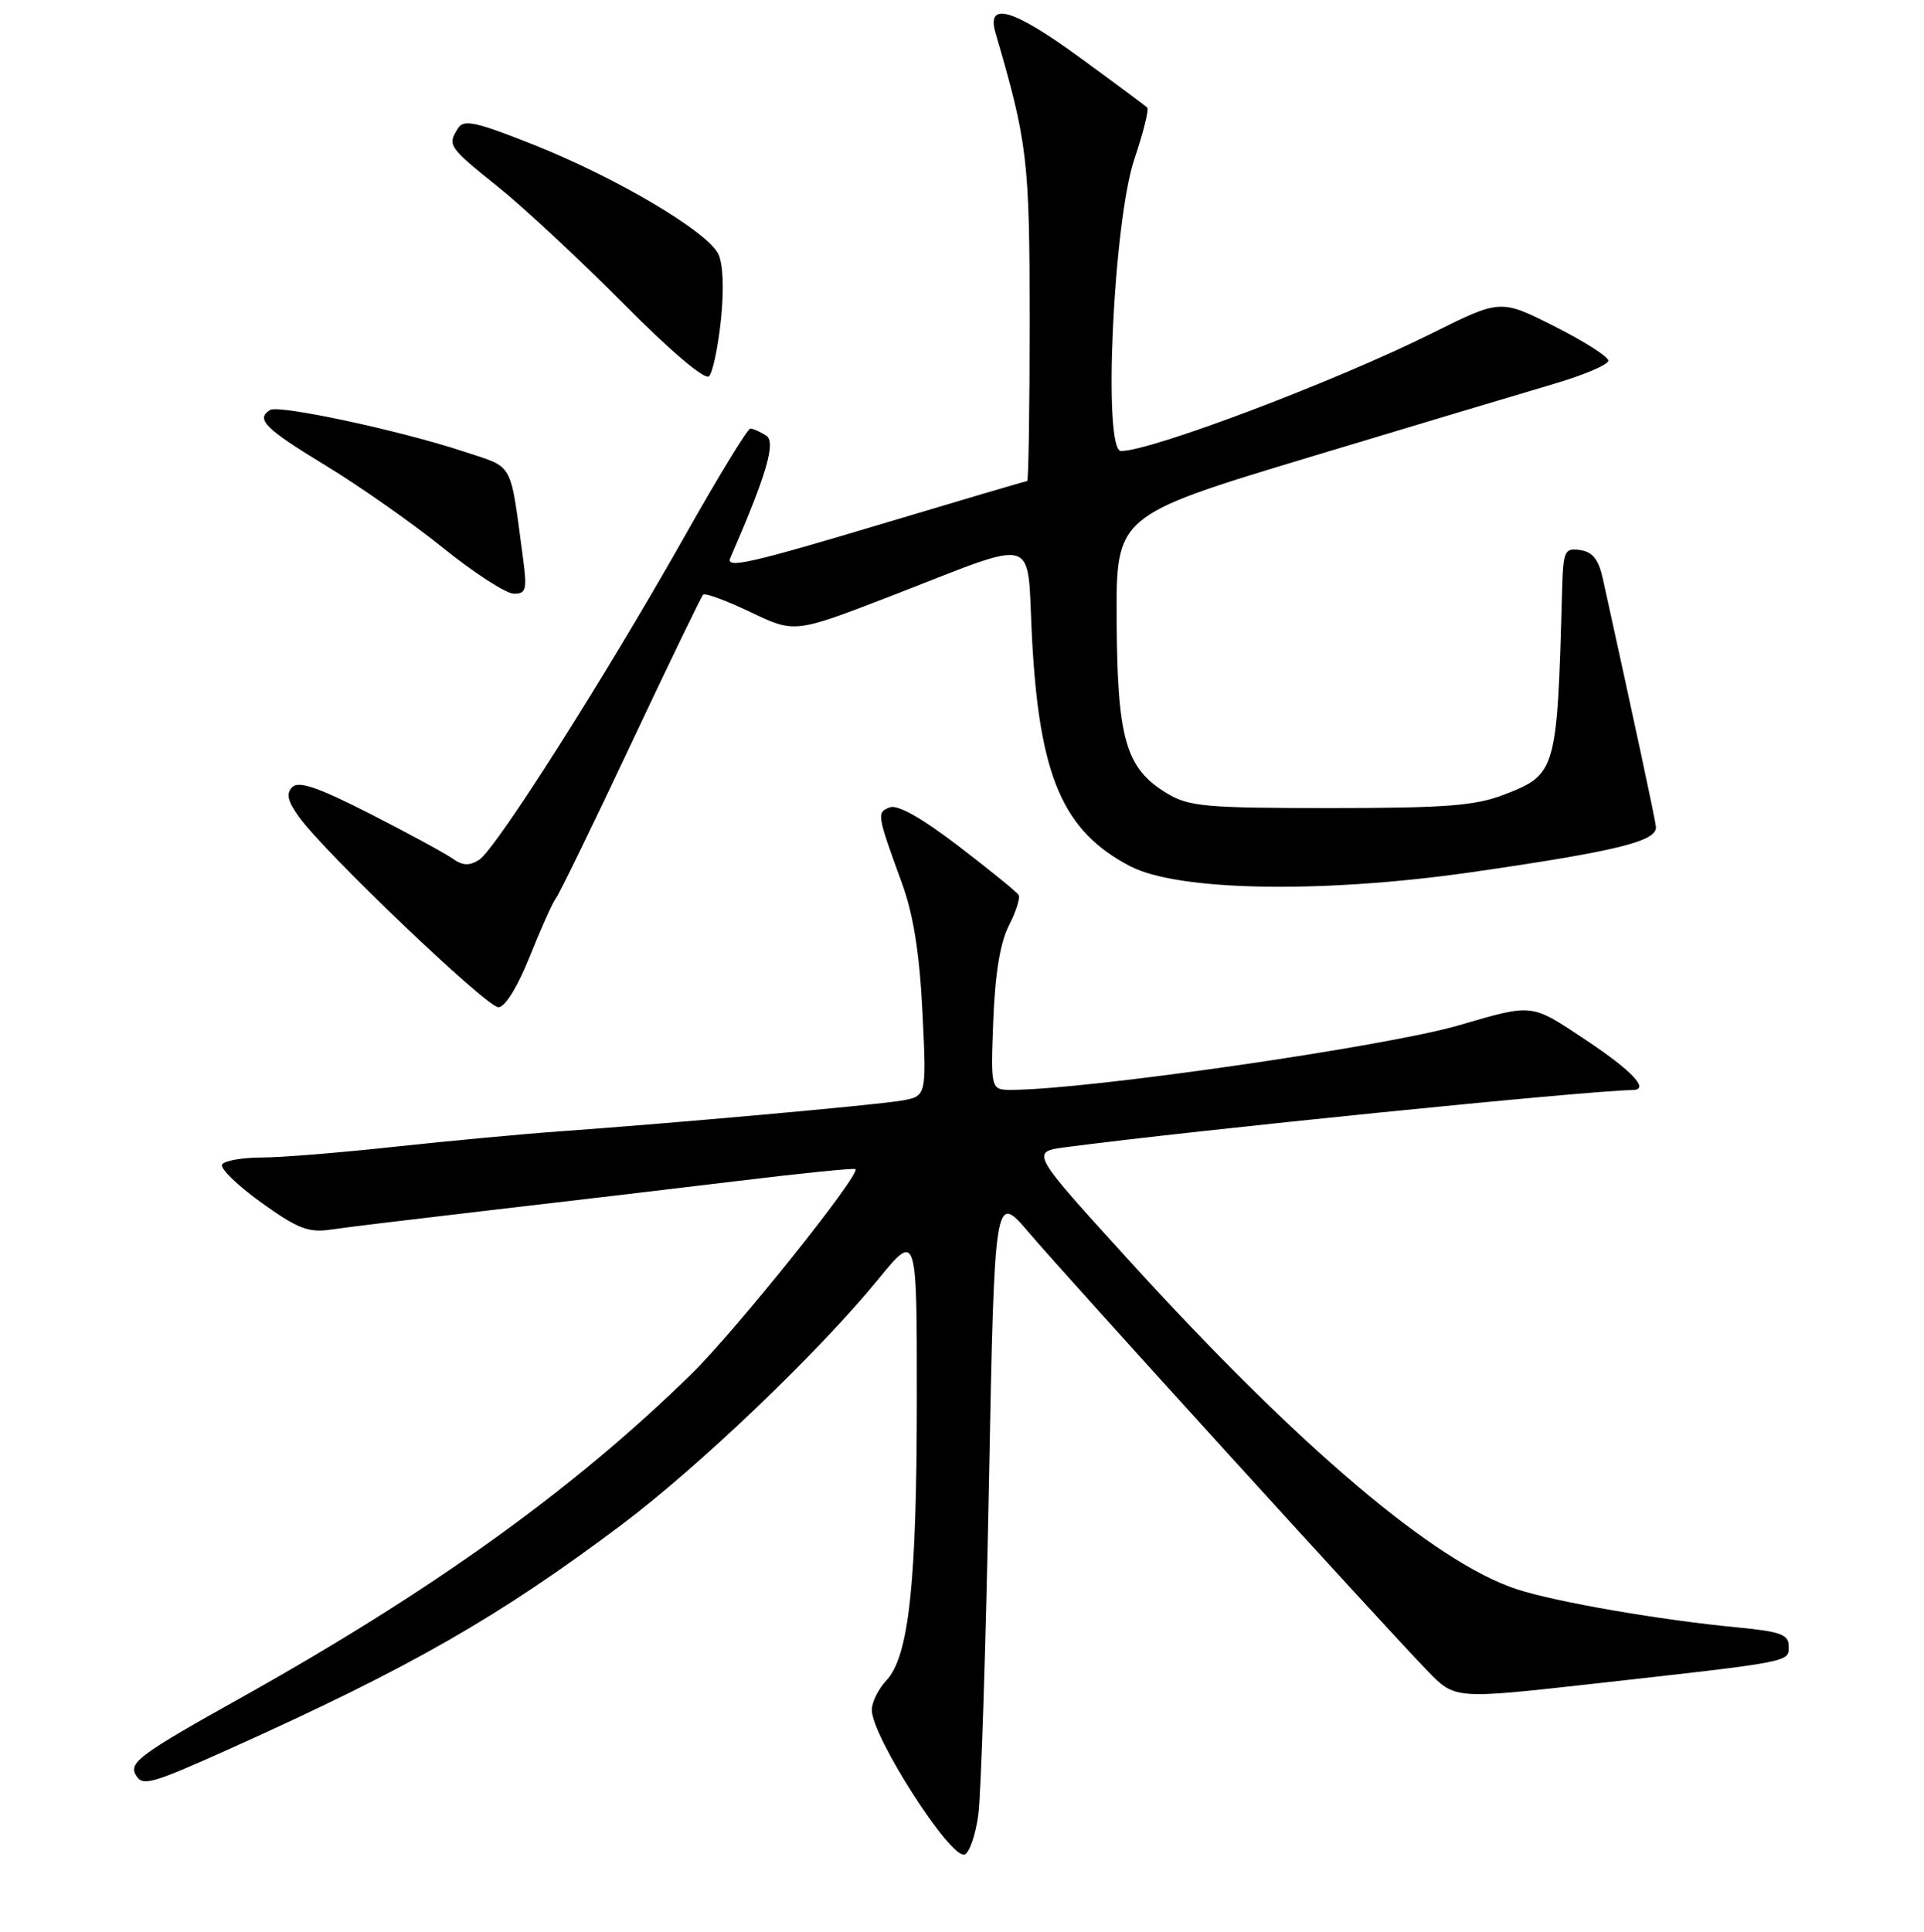 <?xml version="1.0" encoding="UTF-8" standalone="no"?>
<!DOCTYPE svg PUBLIC "-//W3C//DTD SVG 1.1//EN" "http://www.w3.org/Graphics/SVG/1.1/DTD/svg11.dtd" >
<svg xmlns="http://www.w3.org/2000/svg" xmlns:xlink="http://www.w3.org/1999/xlink" version="1.1" viewBox="0 0 256 257">
 <g >
 <path fill="currentColor"
d=" M 130.17 241.42 C 130.53 238.71 131.17 218.97 131.58 197.55 C 132.33 158.61 132.33 158.61 136.92 164.00 C 142.00 169.98 184.15 216.32 189.92 222.27 C 193.58 226.05 193.58 226.05 211.54 224.05 C 238.60 221.03 238.00 221.15 238.00 219.02 C 238.00 217.45 236.93 217.06 231.25 216.51 C 220.86 215.52 207.01 213.12 201.81 211.42 C 190.92 207.85 172.86 192.54 150.29 167.75 C 137.09 153.25 137.09 153.25 141.79 152.62 C 158.87 150.37 210.88 145.12 217.25 145.01 C 219.53 144.97 217.20 142.48 211.04 138.38 C 203.60 133.44 204.11 133.50 194.00 136.43 C 184.26 139.25 144.70 144.96 134.65 144.99 C 131.81 145.00 131.81 145.00 132.16 135.75 C 132.40 129.54 133.08 125.39 134.24 123.13 C 135.19 121.27 135.77 119.44 135.53 119.06 C 135.30 118.67 131.70 115.75 127.55 112.57 C 122.63 108.81 119.44 107.00 118.39 107.41 C 116.63 108.08 116.67 108.33 120.01 117.49 C 121.54 121.71 122.35 126.79 122.74 134.67 C 123.29 145.85 123.29 145.85 119.90 146.43 C 116.31 147.03 89.69 149.42 74.50 150.51 C 69.55 150.86 59.65 151.79 52.50 152.56 C 45.35 153.34 37.39 153.99 34.81 153.99 C 32.23 154.00 29.86 154.41 29.55 154.92 C 29.24 155.42 31.58 157.69 34.74 159.97 C 39.59 163.45 41.05 164.02 44.00 163.58 C 45.92 163.29 55.38 162.15 65.00 161.03 C 74.62 159.92 89.47 158.16 98.00 157.13 C 106.53 156.09 113.64 155.37 113.82 155.53 C 114.57 156.18 97.94 176.97 92.00 182.79 C 76.33 198.14 57.49 211.67 31.78 226.02 C 18.90 233.21 17.18 234.46 18.02 236.04 C 18.92 237.71 19.89 237.45 30.75 232.57 C 54.62 221.84 66.38 215.11 82.70 202.85 C 93.06 195.06 108.89 179.93 116.85 170.20 C 122.00 163.90 122.00 163.90 121.99 186.20 C 121.98 210.69 120.93 220.37 117.94 223.56 C 116.87 224.70 116.00 226.46 116.00 227.48 C 116.00 231.00 126.47 247.34 128.34 246.72 C 128.98 246.51 129.80 244.13 130.17 241.42 Z  M 70.49 127.25 C 71.97 123.54 73.54 120.05 73.97 119.50 C 74.41 118.95 78.89 109.74 83.93 99.04 C 88.97 88.33 93.30 79.37 93.56 79.11 C 93.81 78.85 96.66 79.90 99.88 81.44 C 105.74 84.24 105.74 84.24 118.62 79.26 C 138.56 71.55 136.59 70.96 137.31 84.77 C 138.27 103.28 141.39 110.55 150.38 115.24 C 156.75 118.56 175.93 118.89 195.82 116.03 C 215.14 113.24 220.55 111.91 220.33 109.98 C 220.19 108.75 217.62 96.78 213.27 77.00 C 212.70 74.43 211.91 73.42 210.25 73.18 C 208.15 72.88 207.99 73.26 207.84 78.68 C 207.19 102.66 207.08 103.03 200.09 105.73 C 196.29 107.19 192.32 107.50 177.00 107.50 C 160.41 107.50 158.17 107.30 155.27 105.54 C 149.79 102.23 148.67 98.36 148.58 82.55 C 148.50 68.60 148.50 68.60 174.00 60.89 C 188.03 56.66 202.76 52.24 206.75 51.07 C 210.74 49.90 214.00 48.51 214.00 47.98 C 214.00 47.46 210.77 45.40 206.82 43.41 C 199.65 39.80 199.65 39.80 190.57 44.32 C 177.80 50.69 153.21 60.00 149.16 60.00 C 146.72 60.00 148.13 29.46 150.95 21.13 C 152.13 17.63 152.90 14.56 152.65 14.31 C 152.40 14.07 148.27 11.00 143.48 7.51 C 134.73 1.14 131.21 0.14 132.46 4.39 C 136.72 18.95 137.00 21.27 137.00 42.66 C 137.00 54.40 136.85 64.00 136.67 64.00 C 136.48 64.00 128.08 66.48 118.00 69.50 C 99.79 74.96 96.53 75.70 97.17 74.24 C 102.01 63.13 103.28 58.79 101.94 57.94 C 101.15 57.44 100.20 57.02 99.84 57.02 C 99.48 57.01 95.57 63.41 91.15 71.25 C 80.61 89.93 65.96 113.00 63.75 114.39 C 62.45 115.21 61.55 115.17 60.25 114.24 C 59.29 113.56 54.35 110.87 49.27 108.28 C 42.36 104.75 39.75 103.85 38.89 104.71 C 38.04 105.56 38.26 106.56 39.78 108.67 C 43.15 113.40 64.74 134.00 66.32 134.00 C 67.20 134.00 68.87 131.30 70.49 127.25 Z  M 69.59 74.25 C 67.82 61.13 68.49 62.32 61.67 60.06 C 53.38 57.31 37.11 53.81 35.94 54.54 C 33.98 55.75 35.24 57.01 43.25 61.88 C 47.79 64.63 54.88 69.61 59.00 72.93 C 63.12 76.25 67.34 78.97 68.36 78.98 C 70.01 79.00 70.15 78.45 69.59 74.25 Z  M 95.93 42.51 C 96.35 38.41 96.21 35.06 95.56 33.76 C 94.05 30.76 82.11 23.70 71.18 19.33 C 63.36 16.21 61.71 15.84 60.95 17.05 C 59.50 19.33 59.65 19.55 66.25 24.84 C 69.69 27.60 77.21 34.61 82.97 40.41 C 89.21 46.71 93.80 50.60 94.34 50.06 C 94.83 49.57 95.55 46.17 95.93 42.51 Z "/>
</g>
</svg>